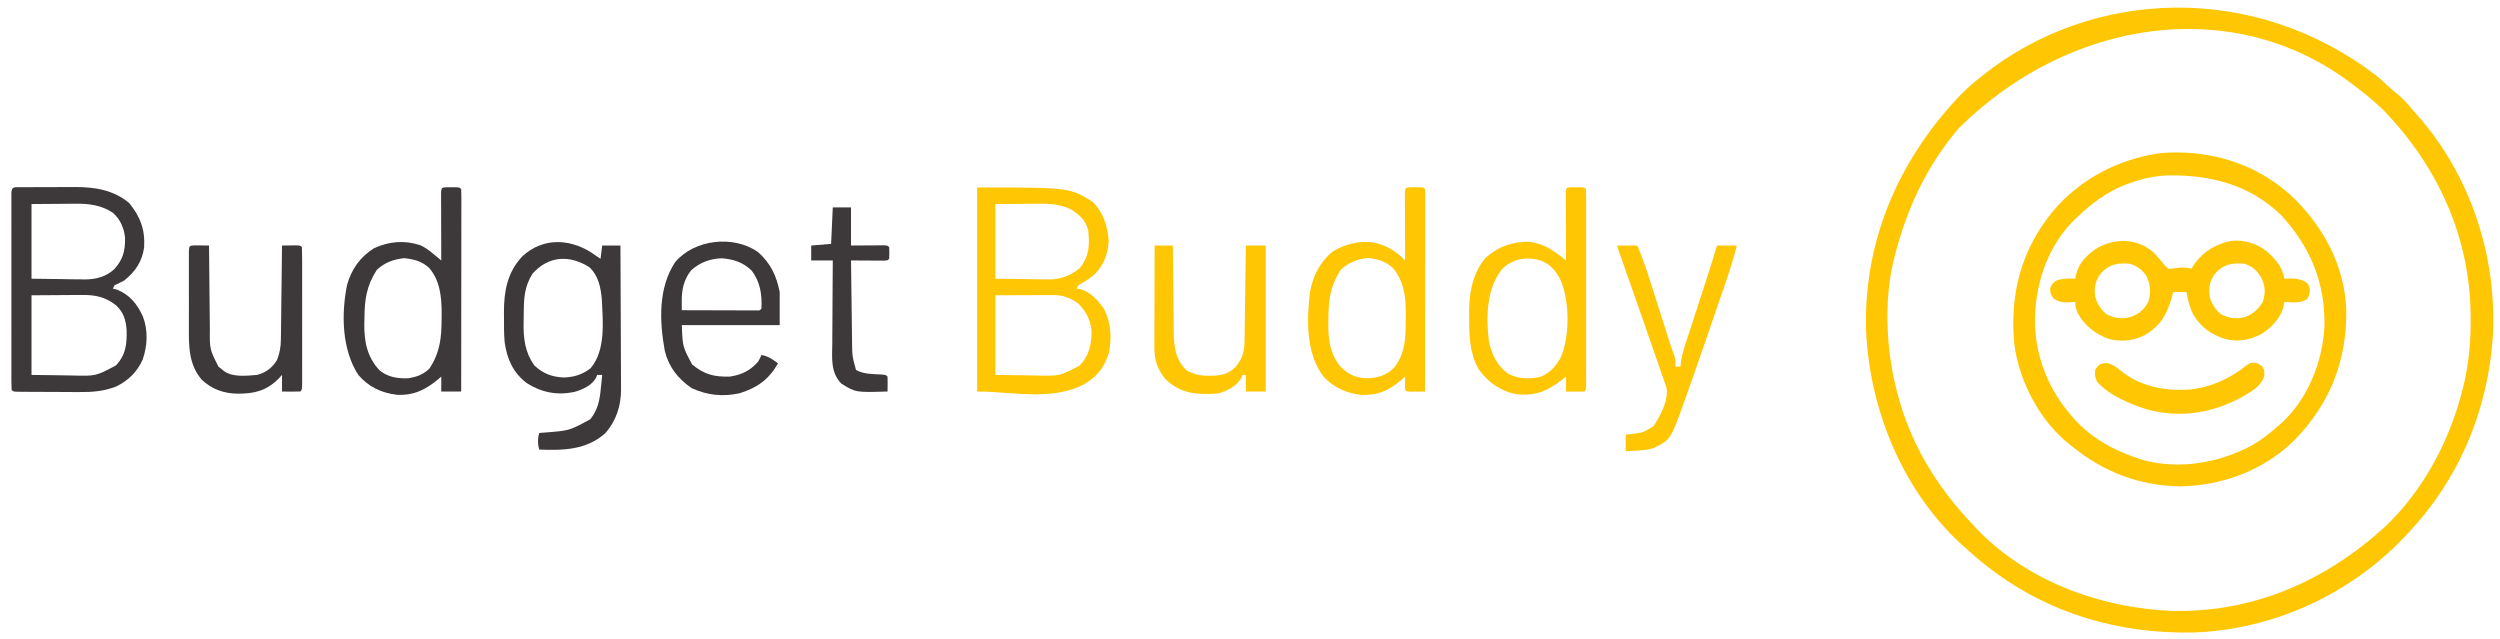 <?xml version="1.0" encoding="UTF-8"?>
<svg version="1.1" xmlns="http://www.w3.org/2000/svg" width="1507" height="385">
<path d="M0 0 C2.63 2.295 5.223 4.618 7.781 6.992 C9.334 8.398 10.942 9.744 12.586 11.043 C15.402 13.326 17.59 15.808 19.93 18.562 C21.433 20.332 22.963 22.079 24.508 23.812 C56.192 59.652 72.123 108.508 69.75 156.094 C66.825 201.367 49.308 243.084 18 276 C17.473 276.559 16.946 277.119 16.403 277.695 C-16.59 312.523 -63.226 333.787 -111.293 335.285 C-155.485 336.074 -197.63 324.051 -233 297 C-234.214 296.078 -234.214 296.078 -235.453 295.137 C-240.385 291.294 -245.074 287.215 -249.688 283 C-250.21 282.526 -250.733 282.052 -251.271 281.563 C-286.248 249.171 -306.006 200.77 -308.105 153.643 C-309.868 100.345 -289.174 51.909 -253.166 13.307 C-249.314 9.251 -245.368 5.491 -241 2 C-240.071 1.245 -239.141 0.489 -238.184 -0.289 C-171.989 -53.201 -74.178 -57.098 0 0 Z M-252 31 C-271.53 53.741 -283.774 80.077 -291 109 C-291.292 110.151 -291.292 110.151 -291.591 111.326 C-297.337 135.254 -295.984 164.33 -290 188 C-289.687 189.271 -289.687 189.271 -289.367 190.567 C-281.583 221.199 -265.623 247.285 -244 270 C-243.308 270.757 -242.616 271.513 -241.902 272.293 C-211.932 303.996 -167.087 320.489 -124.199 322.223 C-74.608 323.508 -31.223 304.236 4.867 271.391 C28.369 248.911 44.199 218.666 51.812 187.25 C52.105 186.047 52.105 186.047 52.403 184.82 C55.266 172.268 56.37 159.731 56.312 146.875 C56.31 146.205 56.308 145.536 56.306 144.846 C56.061 97.072 36.635 54.434 3.688 20.375 C-2.467 14.361 -9.076 9.09 -16 4 C-16.566 3.579 -17.133 3.157 -17.716 2.723 C-87.771 -48.758 -185.143 -34.819 -252 31 Z " fill="#FFC604" transform="translate(1433,46)"/>
<path d="M0 0 C19.392 18.061 32.544 42.078 33.675 68.967 C34.164 99.524 24.095 125.403 2.776 147.494 C-15.61 165.848 -40.606 175.197 -66.349 175.682 C-90.813 175.419 -112.861 166.93 -131.661 151.494 C-132.364 150.955 -133.066 150.416 -133.79 149.861 C-151.322 135.765 -163.657 112.004 -166.446 89.813 C-169.234 59.78 -162.401 33.37 -143.258 9.94 C-126.765 -9.64 -103.364 -21.826 -78.036 -25.256 C-49.429 -27.481 -21.427 -19.424 0 0 Z M-95.661 -7.506 C-96.722 -7.144 -97.783 -6.781 -98.876 -6.408 C-110.766 -1.894 -120.652 5.638 -129.661 14.494 C-130.36 15.18 -131.058 15.866 -131.778 16.572 C-147.206 32.78 -154.209 55.402 -154.015 77.433 C-153.421 98.381 -145.458 117.807 -131.661 133.494 C-131.006 134.244 -130.351 134.995 -129.677 135.768 C-119.469 146.705 -106.744 153.836 -92.661 158.494 C-91.199 159.003 -91.199 159.003 -89.708 159.521 C-67.461 165.975 -42.638 161.555 -22.636 150.653 C-17.21 147.469 -12.404 143.606 -7.661 139.494 C-6.926 138.872 -6.192 138.249 -5.435 137.607 C10.531 122.946 19.441 100.582 20.499 79.268 C21.132 53.106 11.985 31.089 -5.849 11.932 C-24.535 -6.076 -47.998 -12.071 -73.29 -11.787 C-81.235 -11.553 -88.151 -10.112 -95.661 -7.506 Z " fill="#FFC604" transform="translate(1380.661,117.506)"/>
<path d="M0 0 C2.483 2.556 4.747 5.242 7 8 C7.99 8.99 7.99 8.99 9 10 C11.315 9.983 11.315 9.983 13.875 9.562 C17.254 9.083 19.731 8.958 23 10 C23.66 8.969 24.32 7.938 25 6.875 C30.338 -0.574 37.908 -4.915 46.812 -6.812 C55.088 -7.565 62.617 -5.272 69 0 C74.102 4.822 77.805 8.982 79 16 C80.217 15.959 81.434 15.918 82.688 15.875 C86.228 15.875 88.822 16.317 92 18 C94 20 94 20 94.375 22.875 C94 26 94 26 92.688 28.375 C88.389 30.974 83.899 30.304 79 30 C78.888 30.733 78.776 31.467 78.66 32.223 C76.993 39.236 71.972 44.785 66.133 48.781 C58.837 52.95 51.463 54.313 43.27 52.344 C34.787 49.629 28.734 45.303 24.125 37.625 C21.862 33.197 20.853 28.883 20 24 C17.36 24 14.72 24 12 24 C11.781 24.846 11.562 25.691 11.336 26.562 C8.353 37.233 4.781 43.947 -4.781 49.812 C-11.604 53.464 -19.058 54.198 -26.547 52.383 C-34.638 49.543 -41.535 44.361 -45.562 36.688 C-47 33 -47 33 -47 30 C-47.664 30.058 -48.328 30.116 -49.012 30.176 C-53.678 30.414 -56.206 30.529 -60.188 27.875 C-62 25 -62 25 -62.188 21.875 C-61 19 -61 19 -58.438 17.125 C-54.318 15.777 -51.31 15.777 -47 16 C-46.887 15.267 -46.773 14.533 -46.656 13.777 C-44.862 6.185 -39.663 1.206 -33.246 -2.809 C-22.238 -8.648 -9.699 -8.206 0 0 Z M-31.812 13 C-35.088 17.492 -35.69 21.551 -35 27 C-33.588 31.463 -31.732 34.366 -28.188 37.438 C-23.022 39.97 -18.972 40.495 -13.438 39 C-8.605 37.166 -5.477 34.558 -3 30 C-1.31 24.683 -1.704 19.887 -3.91 14.793 C-6.315 10.836 -9.607 8.464 -14 7 C-21.327 6.274 -26.792 7.25 -31.812 13 Z M37.188 13 C33.912 17.492 33.31 21.551 34 27 C35.412 31.463 37.268 34.366 40.812 37.438 C45.978 39.97 50.028 40.495 55.562 39 C60.369 37.225 63.275 34.283 66 30 C67.701 24.897 67.565 20.681 65.312 15.812 C62.837 11.283 59.94 8.647 55 7 C47.673 6.274 42.208 7.25 37.188 13 Z " fill="#FFC604" transform="translate(1298,152)"/>
<path d="M0 0 C1.328 -0.01 1.328 -0.01 2.683 -0.019 C3.649 -0.02 4.616 -0.022 5.612 -0.023 C7.102 -0.028 7.102 -0.028 8.622 -0.033 C10.736 -0.038 12.849 -0.04 14.963 -0.04 C18.165 -0.042 21.367 -0.06 24.569 -0.079 C26.625 -0.082 28.681 -0.084 30.737 -0.085 C31.683 -0.092 32.629 -0.1 33.604 -0.107 C45.45 -0.067 56.297 1.767 65.651 9.458 C72.401 17.751 75.381 25.462 74.713 36.333 C73.537 44.78 69.414 50.817 62.838 56.145 C60.868 57.203 58.876 58.224 56.838 59.145 C56.343 60.135 56.343 60.135 55.838 61.145 C57.076 61.424 57.076 61.424 58.338 61.708 C66.155 64.918 70.428 70.28 73.928 77.813 C77.17 86.119 76.766 95.465 73.87 103.833 C70.543 111.293 65.182 116.589 57.838 120.145 C50.343 123.015 43.495 123.564 35.522 123.473 C34.384 123.472 33.247 123.47 32.074 123.468 C29.69 123.461 27.306 123.447 24.922 123.427 C21.255 123.395 17.589 123.386 13.922 123.38 C11.601 123.37 9.28 123.36 6.959 123.348 C5.859 123.344 4.758 123.34 3.623 123.336 C2.615 123.326 1.606 123.316 0.567 123.306 C-0.325 123.3 -1.216 123.293 -2.135 123.286 C-4.162 123.145 -4.162 123.145 -5.162 122.145 C-5.26 120.579 -5.288 119.008 -5.289 117.438 C-5.291 116.42 -5.294 115.402 -5.297 114.353 C-5.295 113.227 -5.293 112.101 -5.291 110.94 C-5.293 109.761 -5.295 108.583 -5.296 107.368 C-5.3 104.127 -5.299 100.885 -5.296 97.643 C-5.293 94.258 -5.296 90.872 -5.297 87.487 C-5.299 81.801 -5.297 76.114 -5.292 70.428 C-5.287 63.845 -5.288 57.262 -5.294 50.679 C-5.298 45.037 -5.299 39.394 -5.296 33.752 C-5.295 30.377 -5.295 27.003 -5.298 23.629 C-5.3 19.87 -5.297 16.11 -5.291 12.35 C-5.293 11.224 -5.295 10.098 -5.297 8.937 C-5.294 7.919 -5.292 6.901 -5.289 5.852 C-5.288 4.962 -5.288 4.072 -5.287 3.155 C-5.056 -0.536 -3.24 0.016 0 0 Z M6.838 10.145 C6.838 24.995 6.838 39.845 6.838 55.145 C13.088 55.228 19.337 55.31 25.776 55.395 C27.73 55.432 29.684 55.468 31.698 55.506 C33.274 55.517 34.851 55.528 36.428 55.536 C37.622 55.567 37.622 55.567 38.84 55.598 C45.531 55.602 51.712 54.039 56.729 49.395 C62.077 43.562 63.373 38.112 63.209 30.286 C62.518 24.433 60.419 19.483 56.006 15.485 C49.101 10.813 41.542 9.833 33.401 9.95 C32.721 9.952 32.041 9.954 31.34 9.956 C28.84 9.966 26.339 9.994 23.838 10.02 C18.228 10.062 12.618 10.103 6.838 10.145 Z M6.838 65.145 C6.838 80.985 6.838 96.825 6.838 113.145 C16.182 113.269 16.182 113.269 25.713 113.395 C27.658 113.432 29.603 113.468 31.607 113.506 C45.679 113.858 45.679 113.858 57.752 107.394 C63.795 100.97 64.386 94.463 64.143 85.884 C63.656 79.902 62.327 75.592 58.002 71.341 C51.307 65.979 45.097 64.844 36.721 64.95 C35.961 64.952 35.2 64.954 34.416 64.956 C31.599 64.966 28.781 64.994 25.963 65.02 C19.652 65.062 13.341 65.103 6.838 65.145 Z " fill="#3D3839" transform="translate(12.162,112.855)"/>
<path d="M0 0 C55.75 0 55.75 0 69.812 8.75 C76.063 15.179 78.604 23.091 79.312 31.875 C79.027 39.951 76.539 46.379 70.98 52.246 C68.382 54.547 65.635 56.317 62.602 57.992 C60.826 58.916 60.826 58.916 60 61 C60.721 61.081 61.441 61.162 62.184 61.246 C68.114 62.834 73.139 68.227 76.5 73.234 C80.791 81.628 81.283 90.9 79.352 100.082 C76.318 109.35 71.514 114.959 62.875 119.438 C43.609 128.62 20.189 123 0 123 C0 82.41 0 41.82 0 0 Z M11 10 C11 24.85 11 39.7 11 55 C17.249 55.083 23.499 55.165 29.938 55.25 C31.892 55.286 33.846 55.323 35.859 55.36 C37.436 55.372 39.013 55.382 40.59 55.391 C41.784 55.421 41.784 55.421 43.002 55.453 C50.337 55.457 56.208 53.306 61.875 48.625 C67.646 41.496 67.873 34.875 67 26 C65.519 19.741 61.859 16.656 56.609 13.227 C50.381 10.299 44.327 9.708 37.562 9.805 C36.883 9.807 36.203 9.809 35.502 9.811 C33.001 9.821 30.501 9.849 28 9.875 C22.39 9.916 16.78 9.957 11 10 Z M11 65 C11 80.84 11 96.68 11 113 C20.343 113.124 20.343 113.124 29.875 113.25 C31.82 113.286 33.765 113.323 35.769 113.36 C49.833 113.709 49.833 113.709 61.911 107.26 C67.479 101.314 68.869 94.995 69 87 C68.486 80.075 65.886 74.919 61 70 C56.36 66.532 51.723 64.868 45.966 64.886 C45.174 64.887 44.383 64.887 43.568 64.887 C42.746 64.892 41.925 64.897 41.078 64.902 C39.934 64.904 39.934 64.904 38.767 64.905 C35.928 64.911 33.089 64.925 30.25 64.938 C23.898 64.958 17.545 64.979 11 65 Z " fill="#FFC604" transform="translate(589,113)"/>
<path d="M0 0 C0.99 0.66 1.98 1.32 3 2 C3.33 -0.64 3.66 -3.28 4 -6 C7.63 -6 11.26 -6 15 -6 C15.07 6.083 15.123 18.167 15.155 30.25 C15.171 35.862 15.192 41.473 15.226 47.084 C15.259 52.505 15.277 57.925 15.285 63.346 C15.29 65.409 15.301 67.472 15.317 69.534 C15.339 72.435 15.342 75.335 15.341 78.236 C15.351 79.079 15.362 79.922 15.373 80.79 C15.323 90.602 12.503 99.553 6 107 C-5.339 117.285 -19.579 117.583 -34 117 C-34.95 113.305 -34.95 110.695 -34 107 C-32.733 106.902 -31.466 106.804 -30.16 106.703 C-15.656 105.554 -15.656 105.554 -3.125 98.688 C1.422 92.936 2.524 87.171 3.188 80.062 C3.269 79.283 3.351 78.504 3.436 77.701 C3.634 75.802 3.818 73.901 4 72 C3.01 72 2.02 72 1 72 C0.745 72.606 0.49 73.212 0.227 73.836 C-2.425 78.514 -7.963 80.909 -13 82.312 C-23.371 84.435 -32.777 82.505 -41.637 76.828 C-49.803 70.511 -53.456 62.199 -54.804 52.173 C-55.239 47.355 -55.185 42.521 -55.188 37.688 C-55.2 36.61 -55.212 35.533 -55.225 34.424 C-55.248 21.614 -53.233 10.288 -44.25 0.625 C-31.127 -11.655 -13.618 -10.063 0 0 Z M-38 11 C-43.072 18.976 -43.241 26.271 -43.295 35.57 C-43.307 36.929 -43.327 38.289 -43.357 39.648 C-43.575 49.665 -42.77 58.066 -36.812 66.375 C-31.527 71.308 -26.276 73.219 -19.062 73.562 C-12.883 73.318 -7.936 71.779 -3 68 C6.191 57.114 4.405 40.203 3.812 26.75 C3.169 19.457 1.839 12.225 -3.75 7.062 C-15.565 -0.436 -28.382 0.088 -38 11 Z " fill="#3D3839" transform="translate(359,154)"/>
<path d="M0 0 C0.907 0.003 1.815 0.005 2.75 0.008 C4.111 0.004 4.111 0.004 5.5 0 C7.75 0.133 7.75 0.133 8.75 1.133 C8.848 2.699 8.876 4.27 8.877 5.84 C8.881 7.367 8.881 7.367 8.886 8.925 C8.882 10.614 8.882 10.614 8.879 12.338 C8.882 14.106 8.882 14.106 8.885 15.91 C8.888 19.151 8.887 22.393 8.884 25.635 C8.882 29.02 8.884 32.406 8.886 35.791 C8.888 41.477 8.885 47.164 8.88 52.85 C8.875 59.433 8.877 66.016 8.882 72.599 C8.887 78.242 8.887 83.884 8.885 89.526 C8.883 92.901 8.883 96.275 8.886 99.649 C8.889 103.409 8.885 107.168 8.879 110.928 C8.881 112.054 8.883 113.18 8.886 114.341 C8.883 115.359 8.88 116.377 8.877 117.426 C8.876 118.761 8.876 118.761 8.876 120.123 C8.75 122.133 8.75 122.133 7.75 123.133 C5.897 123.205 4.042 123.217 2.188 123.195 C1.176 123.186 0.164 123.177 -0.879 123.168 C-1.661 123.156 -2.444 123.145 -3.25 123.133 C-3.25 120.163 -3.25 117.193 -3.25 114.133 C-3.928 114.676 -4.606 115.218 -5.305 115.777 C-14.487 122.836 -21.686 126.12 -33.363 124.699 C-42.902 122.828 -50.465 117.427 -56.062 109.508 C-61.303 100.082 -61.734 89.108 -61.625 78.57 C-61.637 77.442 -61.648 76.313 -61.66 75.15 C-61.62 63.477 -59.647 52.479 -52.25 43.133 C-44.836 36.005 -35.813 32.663 -25.516 32.859 C-16.453 33.953 -10.135 38.52 -3.25 44.133 C-3.255 42.835 -3.26 41.538 -3.266 40.201 C-3.284 35.406 -3.295 30.611 -3.305 25.816 C-3.31 23.737 -3.317 21.659 -3.325 19.58 C-3.338 16.599 -3.343 13.618 -3.348 10.637 C-3.355 9.234 -3.355 9.234 -3.363 7.802 C-3.363 6.941 -3.363 6.081 -3.364 5.194 C-3.366 4.432 -3.368 3.67 -3.37 2.886 C-3.185 0.186 -2.692 0.159 0 0 Z M-42.062 49.633 C-51.228 61.435 -51.5 78.346 -49.758 92.707 C-48.062 100.806 -44.93 107.429 -38.188 112.383 C-32.132 115.56 -25.057 115.918 -18.5 114.195 C-12.728 111.92 -8.997 107.512 -6.188 102.078 C-1.014 89.294 -1.132 69.779 -6.098 56.941 C-8.747 51.116 -12.094 46.835 -18.125 44.32 C-26.742 41.502 -35.715 43 -42.062 49.633 Z " fill="#FFC604" transform="translate(947.25,112.867)"/>
<path d="M0 0 C0.907 0.003 1.815 0.005 2.75 0.008 C4.111 0.004 4.111 0.004 5.5 0 C7.75 0.133 7.75 0.133 8.75 1.133 C8.846 2.714 8.872 4.3 8.87 5.885 C8.872 7.427 8.872 7.427 8.874 9 C8.869 10.705 8.869 10.705 8.864 12.446 C8.864 13.636 8.864 14.826 8.864 16.052 C8.863 19.324 8.858 22.597 8.851 25.87 C8.845 29.286 8.845 32.703 8.843 36.119 C8.84 42.594 8.832 49.068 8.822 55.542 C8.811 62.91 8.805 70.279 8.8 77.648 C8.79 92.809 8.772 107.971 8.75 123.133 C4.79 123.133 0.83 123.133 -3.25 123.133 C-3.25 120.163 -3.25 117.193 -3.25 114.133 C-4.033 114.821 -4.033 114.821 -4.832 115.523 C-12.519 121.932 -19.69 125.608 -29.875 125.133 C-39.316 123.993 -46.998 120.438 -53.25 113.133 C-63.236 97.833 -63.602 76.261 -60 58.703 C-57.257 49.302 -52.184 42.071 -43.875 36.82 C-34.837 32.613 -25.503 31.803 -15.989 34.913 C-12.853 36.31 -10.57 38.072 -7.93 40.258 C-7.048 40.982 -6.166 41.707 -5.257 42.453 C-4.595 43.007 -3.932 43.562 -3.25 44.133 C-3.255 42.835 -3.26 41.538 -3.266 40.201 C-3.284 35.406 -3.295 30.611 -3.305 25.816 C-3.31 23.737 -3.317 21.659 -3.325 19.58 C-3.338 16.599 -3.343 13.618 -3.348 10.637 C-3.355 9.234 -3.355 9.234 -3.363 7.802 C-3.363 6.941 -3.363 6.081 -3.364 5.194 C-3.366 4.432 -3.368 3.67 -3.37 2.886 C-3.185 0.186 -2.692 0.159 0 0 Z M-42.125 49.82 C-48.398 59.598 -49.471 67.747 -49.562 79.195 C-49.592 80.373 -49.621 81.55 -49.65 82.764 C-49.726 93.294 -47.806 102.733 -40.293 110.535 C-35.225 114.499 -29.435 115.433 -23.125 115.133 C-17.984 114.335 -13.946 112.884 -10.25 109.133 C-3.936 99.312 -3.069 90.705 -3.062 79.32 C-3.044 77.757 -3.044 77.757 -3.025 76.162 C-3.007 66.465 -3.924 56.215 -10.598 48.594 C-15.061 44.523 -19.708 43.421 -25.562 42.758 C-32.021 43.415 -37.355 45.362 -42.125 49.82 Z " fill="#3D3839" transform="translate(269.25,112.867)"/>
<path d="M0 0 C0.907 0.003 1.815 0.005 2.75 0.008 C4.111 0.004 4.111 0.004 5.5 0 C7.75 0.133 7.75 0.133 8.75 1.133 C8.846 2.714 8.872 4.3 8.87 5.885 C8.872 7.427 8.872 7.427 8.874 9 C8.869 10.705 8.869 10.705 8.864 12.446 C8.864 13.636 8.864 14.826 8.864 16.052 C8.863 19.324 8.858 22.597 8.851 25.87 C8.845 29.286 8.845 32.703 8.843 36.119 C8.84 42.594 8.832 49.068 8.822 55.542 C8.811 62.91 8.805 70.279 8.8 77.648 C8.79 92.809 8.772 107.971 8.75 123.133 C6.938 123.16 5.125 123.179 3.312 123.195 C2.303 123.207 1.294 123.219 0.254 123.23 C-2.25 123.133 -2.25 123.133 -3.25 122.133 C-3.391 119.462 -3.292 116.808 -3.25 114.133 C-4.159 114.947 -4.159 114.947 -5.086 115.777 C-12.949 122.491 -19.204 125.493 -29.625 125.195 C-38.391 124.224 -46.12 120.813 -52.25 114.383 C-63.08 100.444 -62.593 80.085 -60.625 63.32 C-58.853 53.544 -54.664 45.073 -46.875 38.758 C-39.026 33.899 -29.839 31.773 -20.789 33.641 C-13.551 35.532 -8.479 38.764 -3.25 44.133 C-3.255 42.835 -3.26 41.538 -3.266 40.201 C-3.284 35.406 -3.295 30.611 -3.305 25.816 C-3.31 23.737 -3.317 21.659 -3.325 19.58 C-3.338 16.599 -3.343 13.618 -3.348 10.637 C-3.355 9.234 -3.355 9.234 -3.363 7.802 C-3.363 6.941 -3.363 6.081 -3.364 5.194 C-3.366 4.432 -3.368 3.67 -3.37 2.886 C-3.185 0.186 -2.692 0.159 0 0 Z M-42.125 49.82 C-48.356 59.534 -49.447 67.956 -49.5 79.32 C-49.521 80.406 -49.541 81.492 -49.562 82.611 C-49.608 92.046 -48.364 100.621 -42.25 108.133 C-37.313 113.07 -32.642 115.078 -25.762 115.164 C-19.31 114.772 -14.46 113.422 -9.816 108.664 C-2.974 100.055 -2.774 89.677 -2.875 79.133 C-2.863 77.926 -2.852 76.72 -2.84 75.477 C-2.872 65.59 -4.027 56.686 -10.453 48.828 C-14.729 44.794 -19.453 43.361 -25.188 42.633 C-31.649 43.021 -37.424 45.426 -42.125 49.82 Z " fill="#FFC604" transform="translate(850.25,112.867)"/>
<path d="M0 0 C7.58 6.789 11.03 14.148 13 24 C13 30.6 13 37.2 13 44 C-6.47 44 -25.94 44 -46 44 C-45.511 57.015 -45.511 57.015 -39.75 67.75 C-32.388 73.773 -26.558 75.273 -17 75 C-10.086 74.003 -4.592 71.336 0 66 C1.175 63.897 1.175 63.897 2 62 C5.995 62.615 8.745 64.706 12 67 C6.482 76.737 -0.419 81.649 -11 85 C-21.024 87.296 -30.634 86.317 -40 82 C-48.23 76.402 -53.864 69.261 -56.25 59.562 C-59.506 41.746 -60.317 21.636 -50 6 C-38.409 -7.78 -14.721 -10.435 0 0 Z M-40.492 11.082 C-44.875 16.657 -46.091 22.767 -46.039 29.704 C-46.034 30.696 -46.028 31.687 -46.022 32.709 C-46.015 33.465 -46.008 34.221 -46 35 C-39.325 35.025 -32.65 35.043 -25.974 35.055 C-23.702 35.06 -21.429 35.067 -19.156 35.075 C-15.897 35.088 -12.638 35.093 -9.379 35.098 C-8.356 35.103 -7.333 35.108 -6.279 35.113 C-5.338 35.113 -4.397 35.113 -3.428 35.114 C-2.595 35.116 -1.763 35.118 -0.905 35.12 C1.01 35.21 1.01 35.21 2 34 C2.437 25.692 1.273 17.714 -4 11 C-9.216 6.095 -14.757 4.262 -21.875 3.688 C-28.895 3.918 -35.349 6.237 -40.492 11.082 Z " fill="#3D3839" transform="translate(457,152)"/>
<path d="M0 0 C1.514 0.017 1.514 0.017 3.059 0.035 C4.071 0.044 5.082 0.053 6.125 0.062 C7.299 0.08 7.299 0.08 8.496 0.098 C8.502 0.869 8.508 1.641 8.514 2.436 C8.572 9.732 8.644 17.029 8.732 24.326 C8.776 28.076 8.816 31.827 8.843 35.578 C8.869 39.202 8.909 42.827 8.959 46.451 C8.976 47.829 8.987 49.207 8.994 50.584 C8.889 62.654 8.889 62.654 14.215 73.156 C14.803 73.611 15.39 74.066 15.996 74.535 C16.584 75.008 17.172 75.481 17.777 75.969 C23.357 79.634 31.097 78.578 37.496 78.098 C42.896 76.619 46.527 73.893 49.496 69.098 C51.172 64.822 51.76 61.214 51.815 56.633 C51.835 55.372 51.855 54.112 51.875 52.813 C51.887 51.452 51.899 50.091 51.91 48.73 C51.929 47.327 51.948 45.923 51.969 44.519 C52.02 40.84 52.06 37.161 52.097 33.481 C52.137 29.72 52.188 25.96 52.238 22.199 C52.335 14.832 52.419 7.465 52.496 0.098 C54.309 0.071 56.121 0.051 57.934 0.035 C58.943 0.024 59.952 0.012 60.992 0 C63.496 0.098 63.496 0.098 64.496 1.098 C64.597 3.77 64.632 6.417 64.625 9.09 C64.628 10.346 64.628 10.346 64.631 11.627 C64.635 14.409 64.632 17.191 64.629 19.973 C64.63 21.897 64.631 23.821 64.632 25.746 C64.633 29.784 64.631 33.823 64.626 37.861 C64.621 43.05 64.624 48.239 64.63 53.428 C64.634 57.404 64.633 61.379 64.63 65.354 C64.629 67.268 64.63 69.182 64.632 71.096 C64.635 73.766 64.631 76.436 64.625 79.105 C64.628 79.904 64.63 80.703 64.632 81.527 C64.61 86.983 64.61 86.983 63.496 88.098 C61.643 88.17 59.788 88.181 57.934 88.16 C56.922 88.151 55.91 88.142 54.867 88.133 C54.085 88.121 53.302 88.11 52.496 88.098 C52.496 84.798 52.496 81.498 52.496 78.098 C51.836 78.82 51.176 79.541 50.496 80.285 C43.065 87.716 35.926 89.394 25.711 89.415 C17.297 89.26 10.245 86.743 4.031 80.926 C-4.287 71.02 -3.656 59.467 -3.637 47.227 C-3.638 45.908 -3.639 44.59 -3.64 43.232 C-3.641 40.46 -3.639 37.687 -3.634 34.914 C-3.629 31.354 -3.632 27.794 -3.638 24.234 C-3.642 20.836 -3.639 17.438 -3.637 14.039 C-3.639 12.757 -3.641 11.475 -3.643 10.154 C-3.64 8.978 -3.637 7.803 -3.633 6.592 C-3.633 5.552 -3.632 4.513 -3.631 3.442 C-3.454 0.181 -3.276 0.128 0 0 Z " fill="#3D3839" transform="translate(117.504,147.902)"/>
<path d="M0 0 C3.63 0 7.26 0 11 0 C11.006 0.759 11.012 1.518 11.018 2.3 C11.076 9.479 11.148 16.658 11.236 23.837 C11.28 27.527 11.32 31.217 11.346 34.907 C11.373 38.474 11.413 42.04 11.463 45.606 C11.488 47.617 11.498 49.629 11.508 51.641 C11.651 60.642 12.31 68.31 19 75 C23.598 77.792 27.576 78.549 32.875 78.5 C33.582 78.495 34.288 78.49 35.017 78.485 C40.853 78.29 44.881 77.173 49 73 C52.994 67.879 54.117 64.188 54.205 57.784 C54.225 56.503 54.245 55.222 54.266 53.902 C54.283 52.504 54.3 51.105 54.316 49.707 C54.337 48.276 54.358 46.846 54.379 45.415 C54.435 41.652 54.484 37.889 54.532 34.126 C54.582 30.285 54.638 26.444 54.693 22.604 C54.801 15.069 54.902 7.535 55 0 C58.96 0 62.92 0 67 0 C67 29.04 67 58.08 67 88 C63.04 88 59.08 88 55 88 C55 84.7 55 81.4 55 78 C54.34 78 53.68 78 53 78 C52.773 78.578 52.546 79.155 52.312 79.75 C49.398 84.746 44.377 87.286 39 89 C36.215 89.424 33.501 89.477 30.688 89.438 C29.942 89.431 29.197 89.424 28.428 89.417 C19.486 89.158 12.291 86.437 6 80 C1.367 73.692 -0.128 69.163 -0.114 61.304 C-0.114 60.64 -0.114 59.976 -0.114 59.292 C-0.113 57.106 -0.106 54.92 -0.098 52.734 C-0.096 51.216 -0.094 49.697 -0.093 48.178 C-0.09 44.186 -0.08 40.195 -0.069 36.203 C-0.058 32.128 -0.054 28.052 -0.049 23.977 C-0.038 15.984 -0.021 7.992 0 0 Z " fill="#FFC604" transform="translate(696,148)"/>
<path d="M0 0 C3.96 0 7.92 0 12 0 C14.935 7.115 17.47 14.26 19.785 21.598 C20.299 23.209 20.299 23.209 20.823 24.853 C21.906 28.255 22.984 31.659 24.062 35.062 C25.145 38.469 26.229 41.876 27.313 45.283 C27.984 47.393 28.654 49.503 29.323 51.614 C29.63 52.582 29.938 53.55 30.254 54.547 C30.546 55.468 30.838 56.39 31.138 57.339 C32.192 60.594 33.319 63.822 34.472 67.044 C35 69 35 69 35 73 C35.99 73 36.98 73 38 73 C38.084 72.105 38.168 71.209 38.254 70.286 C39.092 64.477 41.108 58.978 42.93 53.418 C43.321 52.209 43.712 50.999 44.115 49.753 C45.152 46.548 46.193 43.345 47.238 40.143 C48.702 35.648 50.158 31.151 51.614 26.654 C52.388 24.266 53.164 21.878 53.941 19.492 C56.046 13.017 58.071 6.529 60 0 C63.96 0 67.92 0 72 0 C69.725 8.763 66.946 17.3 63.992 25.852 C63.502 27.278 63.012 28.705 62.523 30.131 C61.498 33.116 60.471 36.099 59.441 39.082 C58.15 42.824 56.864 46.568 55.579 50.312 C50.778 64.301 45.945 78.277 40.953 92.199 C40.596 93.199 40.238 94.199 39.87 95.229 C31.984 117.077 31.984 117.077 21.742 122.109 C18.356 123.209 15.238 123.426 11.688 123.625 C9.806 123.737 9.806 123.737 7.887 123.852 C6.934 123.901 5.981 123.95 5 124 C5 120.7 5 117.4 5 114 C5.797 113.914 6.593 113.827 7.414 113.738 C15.178 112.898 15.178 112.898 21.691 108.953 C25.741 102.909 30.998 93.133 29.562 85.75 C29.297 84.984 29.032 84.218 28.759 83.43 C28.46 82.547 28.161 81.665 27.854 80.756 C27.35 79.33 27.35 79.33 26.836 77.875 C26.492 76.871 26.148 75.867 25.794 74.833 C24.666 71.551 23.521 68.276 22.375 65 C21.597 62.747 20.819 60.493 20.043 58.239 C17.713 51.486 15.36 44.742 13 38 C12.649 36.995 12.297 35.99 11.935 34.955 C9.222 27.202 6.508 19.45 3.761 11.709 C3.504 10.983 3.247 10.256 2.982 9.508 C2.297 7.577 1.61 5.647 0.924 3.717 C0 1 0 1 0 0 Z " fill="#FFC604" transform="translate(975,148)"/>
<path d="M0 0 C3.63 0 7.26 0 11 0 C11 7.59 11 15.18 11 23 C18.195 22.96 18.195 22.96 25.39 22.91 C26.281 22.907 27.172 22.905 28.09 22.902 C29.465 22.894 29.465 22.894 30.867 22.886 C33 23 33 23 34 24 C34.125 27.5 34.125 27.5 34 31 C33 32 33 32 30.867 32.114 C29.492 32.106 29.492 32.106 28.09 32.098 C27.1 32.094 26.111 32.091 25.092 32.088 C24.051 32.08 23.01 32.071 21.938 32.062 C20.893 32.058 19.848 32.053 18.771 32.049 C16.181 32.037 13.59 32.021 11 32 C11.085 39.572 11.18 47.144 11.288 54.715 C11.337 58.232 11.384 61.748 11.422 65.264 C11.466 69.313 11.526 73.362 11.586 77.41 C11.597 78.665 11.609 79.919 11.621 81.211 C11.732 89.803 11.732 89.803 14 98 C18.598 100.662 24.274 100.44 29.488 100.754 C32 101 32 101 33 102 C33.072 103.519 33.084 105.042 33.062 106.562 C33.053 107.389 33.044 108.215 33.035 109.066 C33.024 109.704 33.012 110.343 33 111 C13.77 111.59 13.77 111.59 5.188 106.25 C-1.446 99.427 -0.395 91.023 -0.293 82.098 C-0.287 80.65 -0.283 79.203 -0.28 77.756 C-0.269 73.966 -0.239 70.177 -0.206 66.388 C-0.175 62.513 -0.162 58.638 -0.146 54.764 C-0.114 47.176 -0.062 39.588 0 32 C-4.29 32 -8.58 32 -13 32 C-13 29.03 -13 26.06 -13 23 C-9.04 22.67 -5.08 22.34 -1 22 C-0.67 14.74 -0.34 7.48 0 0 Z " fill="#3D3839" transform="translate(502,125)"/>
<path d="M0 0 C3.649 1.137 5.042 2.005 7.875 4.375 C19.773 14.193 34.658 17.025 49.719 15.985 C62.619 14.72 73.795 9.482 83.957 1.504 C85.812 0.188 85.812 0.188 88.312 -0.25 C90.812 0.188 90.812 0.188 93.188 1.75 C94.812 4.188 94.812 4.188 94.742 7.555 C93.094 13.995 87.231 16.895 81.812 20.188 C64.293 30.086 44.258 33.349 24.726 28.167 C14.21 25.022 1.184 19.542 -6.188 11.188 C-7.5 7.5 -7.5 7.5 -7.188 4.188 C-5.13 0.758 -3.988 0.235 0 0 Z " fill="#FFC604" transform="translate(1270.188,218.812)"/>
</svg>